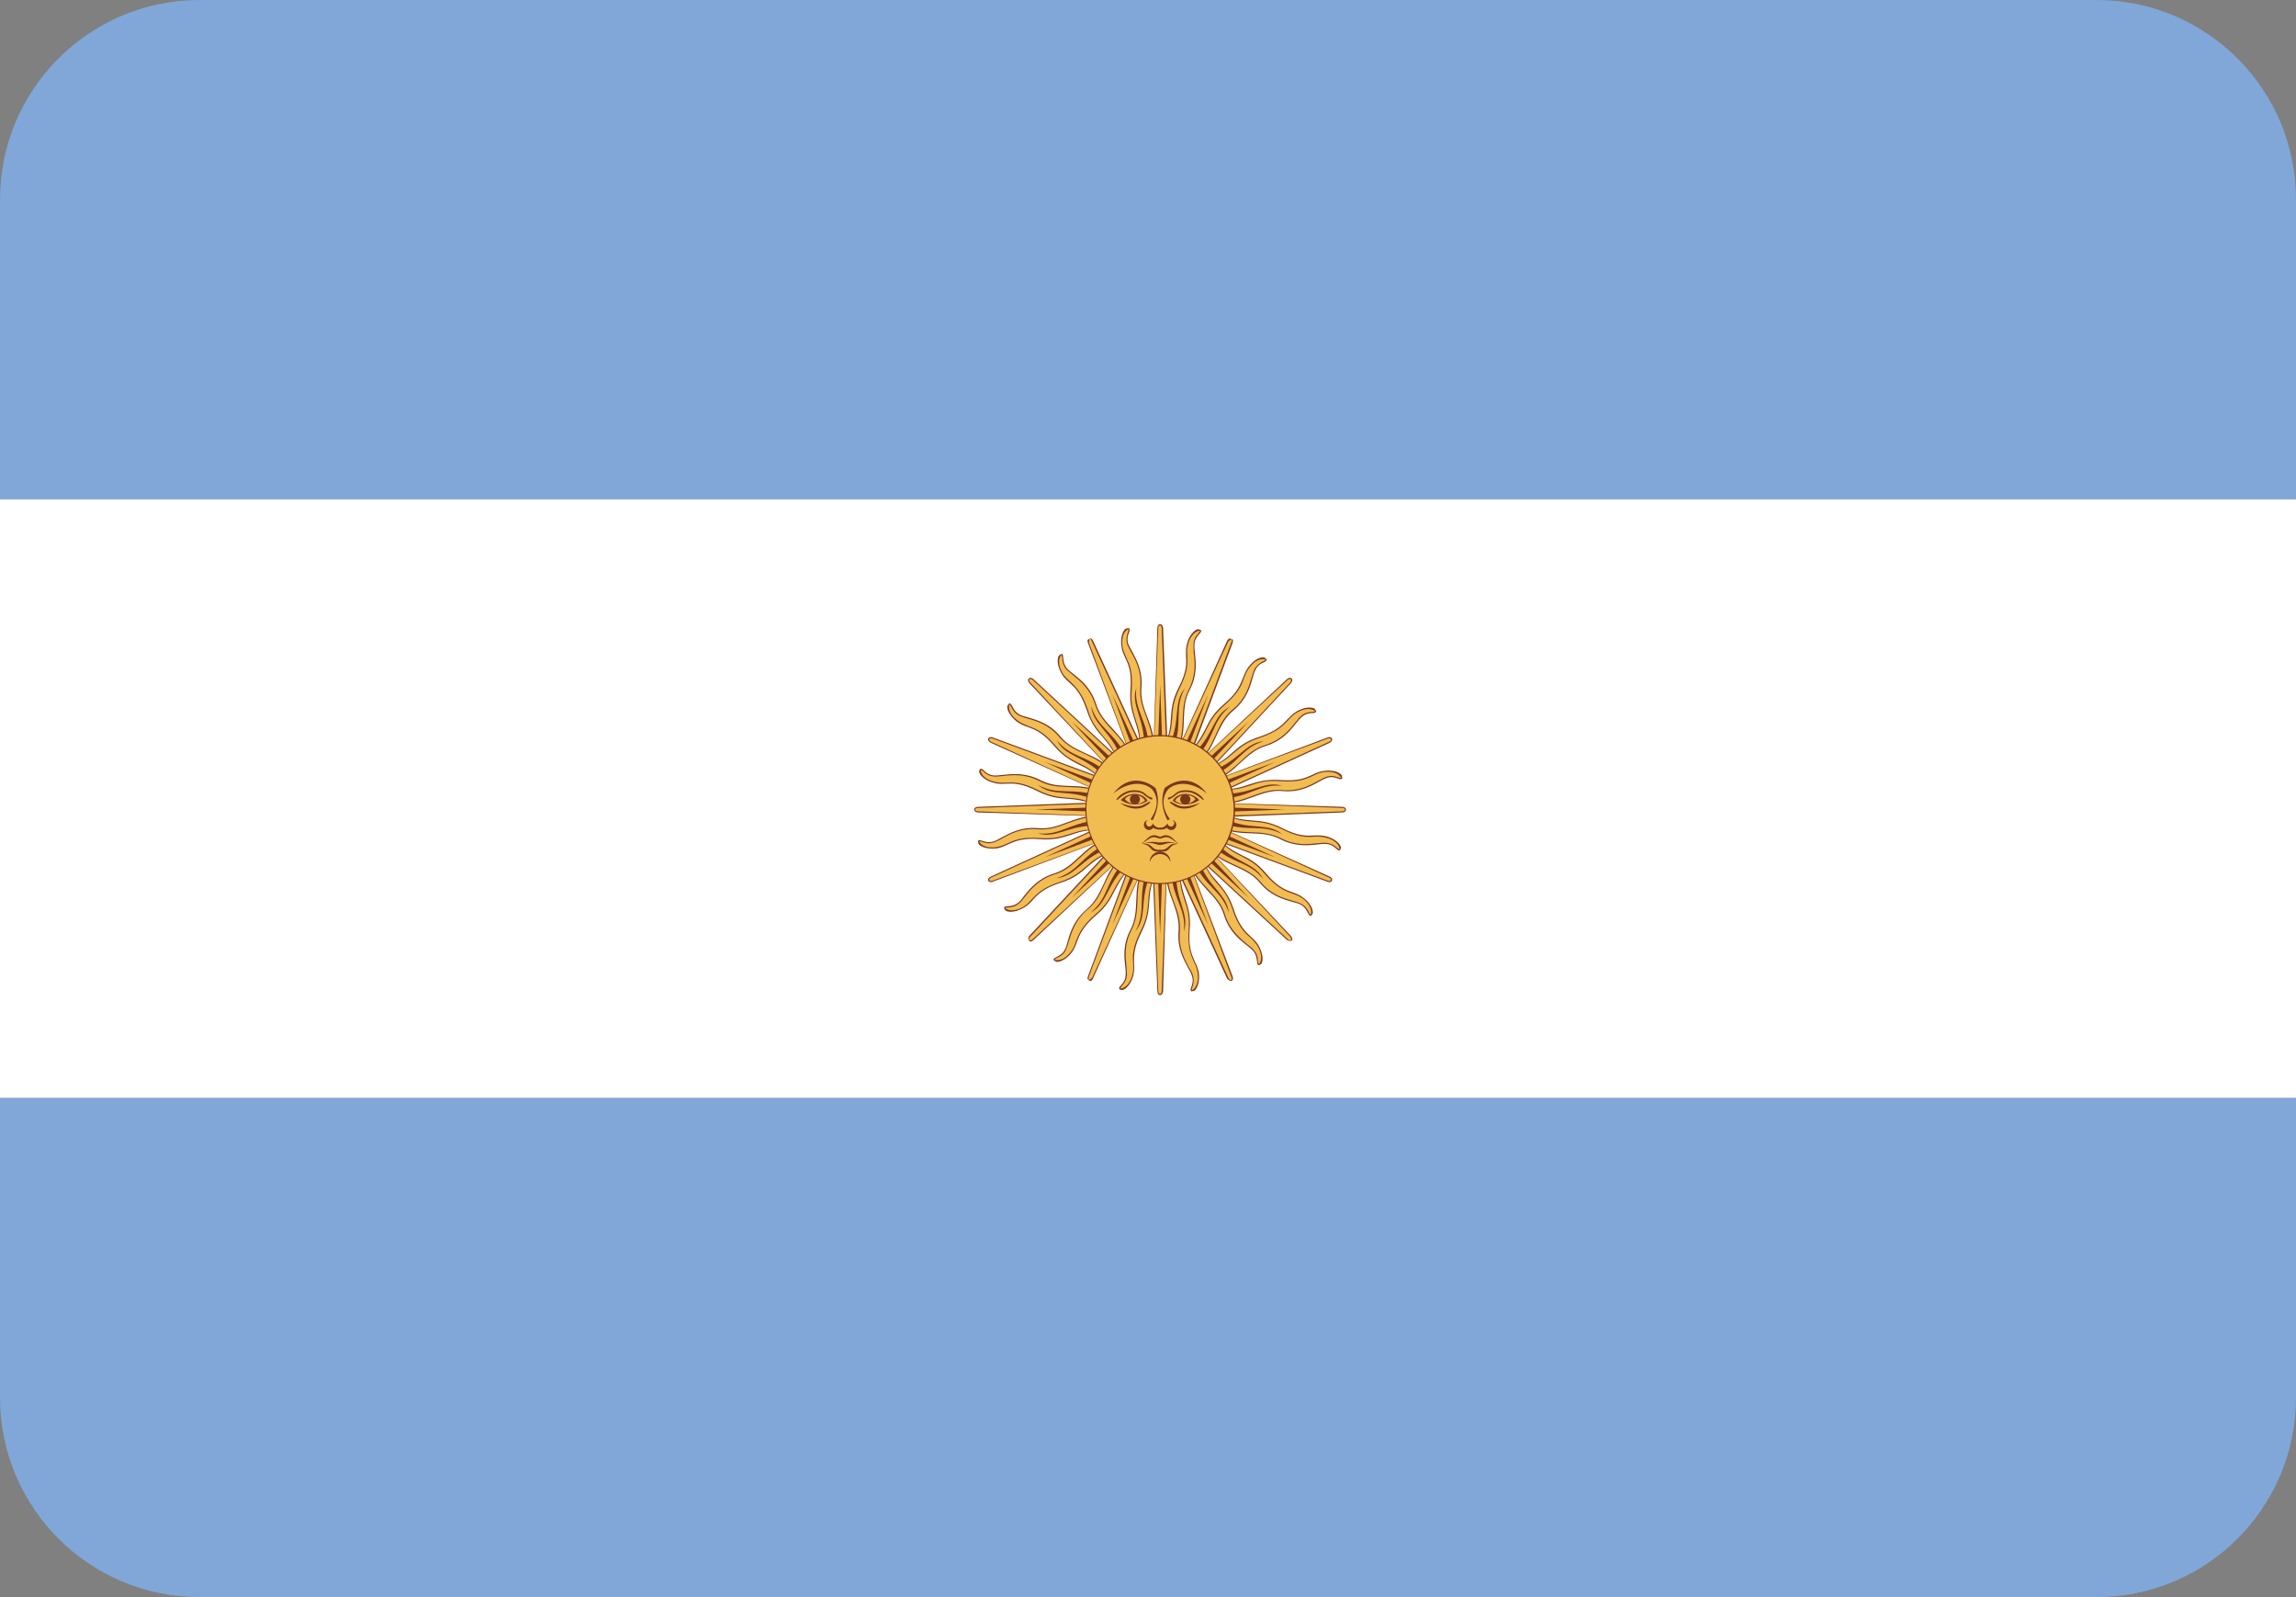 <svg width="23" height="16" viewBox="0 0 23 16" fill="none" xmlns="http://www.w3.org/2000/svg">
<rect x="0" y="0" width="23" height="16" fill="#808080" stroke="none"/>
<g clip-path="url(#clip0_4532_15505)">
<path fill-rule="evenodd" clip-rule="evenodd" d="M0 11H23V5H0V11Z" fill="white"/>
<path fill-rule="evenodd" clip-rule="evenodd" d="M0 5H23V2C23 0.895 22.105 0 21 0H2C0.895 0 0 0.895 0 2V5Z" fill="#80A7D8"/>
<path fill-rule="evenodd" clip-rule="evenodd" d="M0 14C0 15.105 0.895 16 2 16H21C22.105 16 23 15.105 23 14V11H0V14Z" fill="#80A7D8"/>
<path fill-rule="evenodd" clip-rule="evenodd" d="M11.53 8.11L11.599 9.93C11.599 9.93 11.599 9.964 11.621 9.964C11.643 9.964 11.643 9.93 11.643 9.93L11.712 8.11H11.53Z" fill="#F1BD51"/>
<path fill-rule="evenodd" clip-rule="evenodd" d="M11.621 9.969C11.599 9.969 11.594 9.942 11.594 9.929L11.524 8.111L11.536 8.11L11.603 9.929C11.603 9.929 11.603 9.957 11.621 9.957C11.637 9.957 11.637 9.929 11.637 9.929L11.707 8.11L11.651 9.929C11.651 9.942 11.643 9.969 11.621 9.969Z" fill="#7A361D"/>
<path fill-rule="evenodd" clip-rule="evenodd" d="M11.576 8.11L11.621 9.359L11.665 8.11H11.576Z" fill="#7A361D"/>
<path fill-rule="evenodd" clip-rule="evenodd" d="M11.45 8.698C11.346 8.927 11.432 9.114 11.331 9.313C11.224 9.513 11.29 9.677 11.284 9.77C11.276 9.862 11.203 9.887 11.22 9.909C11.24 9.93 11.319 9.888 11.348 9.765C11.379 9.644 11.307 9.573 11.43 9.329C11.556 9.083 11.458 8.973 11.584 8.754L11.45 8.698Z" fill="#F1BD51"/>
<path fill-rule="evenodd" clip-rule="evenodd" d="M11.24 9.919L11.215 9.912C11.205 9.899 11.215 9.885 11.229 9.871C11.247 9.851 11.275 9.82 11.276 9.768C11.279 9.744 11.276 9.714 11.272 9.68C11.261 9.587 11.247 9.459 11.326 9.311C11.376 9.212 11.379 9.117 11.383 9.017C11.386 8.916 11.391 8.812 11.446 8.696L11.455 8.7C11.403 8.814 11.397 8.918 11.395 9.018C11.391 9.118 11.386 9.216 11.336 9.315C11.259 9.46 11.275 9.588 11.284 9.68C11.287 9.714 11.289 9.744 11.289 9.77C11.284 9.825 11.256 9.856 11.238 9.878C11.225 9.894 11.22 9.899 11.225 9.904C11.27 9.899 11.322 9.855 11.344 9.763C11.354 9.724 11.354 9.689 11.351 9.65C11.345 9.574 11.344 9.489 11.427 9.326C11.489 9.205 11.496 9.117 11.502 9.033C11.507 8.945 11.515 8.862 11.579 8.751C11.524 8.866 11.519 8.947 11.512 9.033C11.507 9.118 11.499 9.209 11.438 9.331C11.356 9.492 11.359 9.576 11.36 9.649C11.363 9.689 11.363 9.725 11.354 9.768C11.331 9.856 11.282 9.909 11.244 9.918L11.24 9.919Z" fill="#7A361D"/>
<path fill-rule="evenodd" clip-rule="evenodd" d="M11.48 8.756C11.398 8.984 11.483 9.135 11.374 9.329C11.494 9.19 11.415 9.012 11.519 8.775L11.48 8.756Z" fill="#7A361D"/>
<path fill-rule="evenodd" clip-rule="evenodd" d="M11.712 8.11L11.643 6.293C11.643 6.293 11.643 6.26 11.621 6.26C11.599 6.26 11.599 6.293 11.599 6.293L11.53 8.11H11.712Z" fill="#F1BD51"/>
<path fill-rule="evenodd" clip-rule="evenodd" d="M11.707 8.112L11.637 6.294C11.637 6.294 11.637 6.265 11.621 6.265C11.603 6.265 11.603 6.293 11.603 6.293L11.536 8.112L11.594 6.293C11.594 6.279 11.599 6.253 11.621 6.253C11.643 6.253 11.651 6.279 11.651 6.293L11.72 8.11L11.707 8.112Z" fill="#7A361D"/>
<path fill-rule="evenodd" clip-rule="evenodd" d="M11.665 8.11L11.622 6.864L11.576 8.11H11.665Z" fill="#7A361D"/>
<path fill-rule="evenodd" clip-rule="evenodd" d="M11.794 7.523C11.898 7.295 11.808 7.109 11.913 6.909C12.019 6.708 11.952 6.544 11.958 6.453C11.966 6.362 12.042 6.336 12.022 6.314C12.005 6.293 11.926 6.336 11.894 6.456C11.864 6.578 11.938 6.648 11.811 6.894C11.686 7.138 11.787 7.248 11.661 7.468L11.794 7.523Z" fill="#F1BD51"/>
<path fill-rule="evenodd" clip-rule="evenodd" d="M11.799 7.526L11.79 7.522C11.841 7.408 11.843 7.306 11.848 7.205C11.851 7.103 11.857 7.007 11.909 6.906C11.982 6.761 11.97 6.637 11.958 6.543C11.958 6.508 11.953 6.477 11.956 6.453C11.958 6.396 11.987 6.365 12.005 6.344C12.019 6.328 12.022 6.321 12.019 6.318C11.976 6.321 11.924 6.366 11.9 6.458C11.889 6.499 11.892 6.535 11.894 6.571C11.897 6.648 11.9 6.732 11.816 6.896C11.756 7.017 11.747 7.105 11.742 7.191C11.735 7.278 11.73 7.359 11.666 7.47C11.718 7.355 11.725 7.274 11.73 7.188C11.736 7.103 11.742 7.015 11.806 6.89C11.889 6.731 11.886 6.646 11.881 6.571C11.881 6.535 11.878 6.497 11.889 6.456C11.913 6.358 11.967 6.311 11.999 6.304L12.002 6.304L12.027 6.311C12.04 6.323 12.027 6.336 12.014 6.351C11.998 6.371 11.967 6.402 11.966 6.453C11.963 6.478 11.966 6.508 11.97 6.542C11.98 6.637 11.995 6.764 11.918 6.911C11.866 7.009 11.864 7.105 11.859 7.205C11.857 7.306 11.851 7.411 11.799 7.526Z" fill="#7A361D"/>
<path fill-rule="evenodd" clip-rule="evenodd" d="M11.764 7.465C11.848 7.238 11.759 7.086 11.871 6.894C11.75 7.032 11.827 7.21 11.723 7.445L11.764 7.465Z" fill="#7A361D"/>
<path fill-rule="evenodd" clip-rule="evenodd" d="M11.622 8.02L9.798 8.087C9.798 8.087 9.763 8.087 9.763 8.11C9.763 8.134 9.798 8.134 9.798 8.134L11.622 8.202V8.02Z" fill="#F1BD51"/>
<path fill-rule="evenodd" clip-rule="evenodd" d="M11.623 8.197L9.798 8.139C9.786 8.139 9.759 8.133 9.759 8.11C9.759 8.089 9.786 8.083 9.798 8.083L11.622 8.014L11.623 8.026L9.798 8.094C9.798 8.094 9.768 8.094 9.768 8.11C9.768 8.128 9.798 8.128 9.798 8.128L11.623 8.197Z" fill="#7A361D"/>
<path fill-rule="evenodd" clip-rule="evenodd" d="M11.622 8.065L10.37 8.109L11.622 8.156V8.065Z" fill="#7A361D"/>
<path fill-rule="evenodd" clip-rule="evenodd" d="M11.032 7.939C10.804 7.834 10.616 7.924 10.417 7.819C10.214 7.716 10.05 7.781 9.957 7.775C9.866 7.766 9.841 7.691 9.818 7.711C9.798 7.729 9.841 7.808 9.962 7.839C10.085 7.869 10.154 7.797 10.399 7.922C10.645 8.048 10.757 7.948 10.977 8.074L11.032 7.939Z" fill="#F1BD51"/>
<path fill-rule="evenodd" clip-rule="evenodd" d="M10.98 8.068C10.865 8.017 10.781 8.01 10.697 8.002C10.61 7.997 10.521 7.99 10.396 7.927C10.236 7.845 10.152 7.848 10.078 7.851C10.038 7.854 10.003 7.855 9.962 7.844C9.87 7.821 9.818 7.771 9.81 7.735L9.808 7.731L9.815 7.707C9.831 7.694 9.843 7.707 9.857 7.72C9.875 7.738 9.907 7.765 9.959 7.769C9.98 7.77 10.014 7.767 10.046 7.763C10.14 7.753 10.271 7.738 10.42 7.814C10.519 7.866 10.613 7.871 10.714 7.874C10.816 7.876 10.917 7.881 11.034 7.934L11.032 7.944C10.914 7.892 10.813 7.889 10.714 7.885C10.61 7.881 10.514 7.879 10.413 7.825C10.269 7.75 10.14 7.764 10.049 7.774C10.014 7.778 9.983 7.781 9.956 7.779C9.902 7.775 9.87 7.747 9.85 7.728C9.835 7.716 9.828 7.712 9.823 7.716C9.828 7.761 9.87 7.81 9.965 7.833C10.003 7.842 10.038 7.842 10.078 7.84C10.152 7.837 10.239 7.833 10.402 7.917C10.523 7.979 10.613 7.985 10.697 7.992C10.784 7.998 10.868 8.004 10.98 8.068Z" fill="#7A361D"/>
<path fill-rule="evenodd" clip-rule="evenodd" d="M10.975 7.967C10.746 7.888 10.595 7.973 10.399 7.864C10.538 7.985 10.72 7.905 10.955 8.01L10.975 7.967Z" fill="#7A361D"/>
<path fill-rule="evenodd" clip-rule="evenodd" d="M11.622 8.202L13.445 8.134C13.445 8.134 13.479 8.134 13.479 8.109C13.479 8.087 13.445 8.087 13.445 8.087L11.622 8.02V8.202Z" fill="#F1BD51"/>
<path fill-rule="evenodd" clip-rule="evenodd" d="M11.623 8.209L11.622 8.196L13.445 8.128C13.445 8.128 13.473 8.128 13.473 8.109C13.473 8.094 13.445 8.094 13.445 8.094L11.622 8.026L13.445 8.083C13.458 8.083 13.483 8.089 13.483 8.109C13.483 8.134 13.458 8.139 13.445 8.139L11.623 8.209Z" fill="#7A361D"/>
<path fill-rule="evenodd" clip-rule="evenodd" d="M11.622 8.156L12.873 8.11L11.622 8.065V8.156Z" fill="#7A361D"/>
<path fill-rule="evenodd" clip-rule="evenodd" d="M12.21 8.283C12.441 8.387 12.629 8.297 12.829 8.402C13.028 8.507 13.193 8.441 13.285 8.449C13.376 8.456 13.401 8.53 13.424 8.511C13.446 8.492 13.401 8.413 13.28 8.383C13.159 8.353 13.086 8.426 12.844 8.3C12.597 8.175 12.485 8.275 12.267 8.149L12.21 8.283Z" fill="#F1BD51"/>
<path fill-rule="evenodd" clip-rule="evenodd" d="M13.416 8.52C13.406 8.52 13.396 8.512 13.387 8.503C13.367 8.485 13.337 8.458 13.286 8.455C13.259 8.452 13.231 8.455 13.196 8.46C13.1 8.47 12.973 8.483 12.826 8.407C12.725 8.355 12.632 8.352 12.529 8.348C12.428 8.345 12.323 8.34 12.207 8.287L12.212 8.278C12.326 8.329 12.428 8.333 12.529 8.337C12.632 8.341 12.727 8.345 12.832 8.397C12.975 8.473 13.101 8.458 13.193 8.448C13.231 8.445 13.259 8.441 13.286 8.444C13.34 8.448 13.372 8.475 13.393 8.493C13.411 8.508 13.416 8.509 13.419 8.507C13.416 8.463 13.372 8.413 13.28 8.391C13.238 8.38 13.204 8.38 13.167 8.382C13.089 8.386 13.005 8.391 12.841 8.306C12.719 8.244 12.632 8.237 12.548 8.231C12.46 8.224 12.377 8.218 12.264 8.154C12.378 8.207 12.46 8.212 12.548 8.22C12.632 8.226 12.721 8.233 12.846 8.297C13.005 8.378 13.089 8.374 13.167 8.37C13.204 8.369 13.24 8.367 13.283 8.378C13.378 8.402 13.425 8.457 13.433 8.488V8.491L13.425 8.515C13.424 8.519 13.421 8.52 13.416 8.52Z" fill="#7A361D"/>
<path fill-rule="evenodd" clip-rule="evenodd" d="M12.268 8.253C12.497 8.336 12.649 8.25 12.844 8.358C12.705 8.238 12.525 8.318 12.289 8.212L12.268 8.253Z" fill="#7A361D"/>
<path fill-rule="evenodd" clip-rule="evenodd" d="M11.556 8.046L10.316 9.381C10.316 9.381 10.293 9.405 10.309 9.422C10.323 9.436 10.348 9.412 10.348 9.412L11.686 8.174L11.556 8.046Z" fill="#F1BD51"/>
<path fill-rule="evenodd" clip-rule="evenodd" d="M10.321 9.433C10.289 9.409 10.304 9.386 10.311 9.376L11.553 8.043L11.561 8.051L10.321 9.384C10.318 9.384 10.301 9.405 10.311 9.416C10.324 9.43 10.346 9.408 10.346 9.408L11.683 8.172L10.353 9.417C10.353 9.417 10.338 9.432 10.321 9.433Z" fill="#7A361D"/>
<path fill-rule="evenodd" clip-rule="evenodd" d="M11.588 8.078L10.737 8.993L11.655 8.143L11.588 8.078Z" fill="#7A361D"/>
<path fill-rule="evenodd" clip-rule="evenodd" d="M11.083 8.405C10.845 8.492 10.776 8.689 10.564 8.756C10.347 8.824 10.277 8.985 10.208 9.045C10.138 9.105 10.066 9.07 10.064 9.1C10.064 9.127 10.148 9.152 10.257 9.087C10.362 9.024 10.36 8.922 10.623 8.838C10.888 8.754 10.894 8.605 11.139 8.54L11.083 8.405Z" fill="#F1BD51"/>
<path fill-rule="evenodd" clip-rule="evenodd" d="M10.125 9.134C10.104 9.134 10.084 9.129 10.073 9.122L10.058 9.099C10.058 9.081 10.075 9.08 10.095 9.079C10.122 9.077 10.162 9.074 10.202 9.041C10.222 9.026 10.239 9.003 10.258 8.976C10.318 8.902 10.399 8.8 10.561 8.75C10.668 8.716 10.738 8.652 10.81 8.584C10.885 8.515 10.963 8.444 11.081 8.401L11.085 8.411C10.969 8.454 10.893 8.524 10.819 8.592C10.744 8.662 10.675 8.727 10.564 8.76C10.408 8.809 10.325 8.911 10.269 8.982C10.246 9.01 10.229 9.033 10.21 9.049C10.167 9.086 10.125 9.089 10.095 9.092C10.078 9.092 10.069 9.092 10.069 9.099C10.106 9.127 10.172 9.131 10.252 9.084C10.289 9.062 10.311 9.035 10.338 9.007C10.388 8.953 10.448 8.889 10.623 8.833C10.752 8.791 10.819 8.733 10.882 8.679C10.949 8.621 11.012 8.567 11.138 8.534C11.019 8.578 10.957 8.63 10.89 8.687C10.826 8.743 10.76 8.801 10.625 8.843C10.454 8.898 10.396 8.96 10.346 9.015C10.321 9.043 10.296 9.07 10.258 9.092C10.207 9.122 10.162 9.134 10.125 9.134Z" fill="#7A361D"/>
<path fill-rule="evenodd" clip-rule="evenodd" d="M11.061 8.467C10.843 8.57 10.796 8.737 10.584 8.797C10.766 8.784 10.836 8.602 11.078 8.51L11.061 8.467Z" fill="#7A361D"/>
<path fill-rule="evenodd" clip-rule="evenodd" d="M11.686 8.175L12.926 6.843C12.926 6.843 12.951 6.818 12.936 6.801C12.919 6.785 12.895 6.809 12.895 6.809L11.557 8.047L11.686 8.175Z" fill="#F1BD51"/>
<path fill-rule="evenodd" clip-rule="evenodd" d="M11.69 8.179L11.683 8.173L12.924 6.838C12.924 6.838 12.941 6.818 12.931 6.805C12.919 6.795 12.899 6.812 12.899 6.812L11.56 8.051L12.892 6.804C12.899 6.796 12.924 6.782 12.939 6.797C12.954 6.814 12.939 6.836 12.931 6.845L11.69 8.179Z" fill="#7A361D"/>
<path fill-rule="evenodd" clip-rule="evenodd" d="M11.655 8.143L12.508 7.229L11.588 8.078L11.655 8.143Z" fill="#7A361D"/>
<path fill-rule="evenodd" clip-rule="evenodd" d="M12.161 7.817C12.396 7.729 12.464 7.534 12.681 7.466C12.896 7.399 12.968 7.236 13.037 7.177C13.107 7.117 13.178 7.152 13.178 7.123C13.181 7.095 13.097 7.069 12.988 7.134C12.878 7.199 12.881 7.299 12.62 7.384C12.357 7.469 12.348 7.618 12.106 7.684L12.161 7.817Z" fill="#F1BD51"/>
<path fill-rule="evenodd" clip-rule="evenodd" d="M12.161 7.822L12.158 7.812C12.275 7.769 12.348 7.698 12.424 7.631C12.497 7.561 12.569 7.495 12.681 7.461C12.834 7.413 12.915 7.314 12.973 7.241C12.996 7.212 13.014 7.189 13.034 7.172C13.074 7.136 13.118 7.134 13.146 7.132C13.167 7.13 13.173 7.129 13.173 7.123C13.139 7.096 13.072 7.091 12.99 7.139C12.956 7.16 12.93 7.187 12.906 7.213C12.854 7.27 12.794 7.333 12.621 7.391C12.49 7.432 12.424 7.488 12.358 7.544C12.291 7.601 12.23 7.655 12.106 7.689C12.225 7.646 12.287 7.592 12.351 7.535C12.415 7.479 12.485 7.422 12.62 7.38C12.79 7.324 12.846 7.261 12.896 7.207C12.924 7.179 12.947 7.153 12.985 7.129C13.065 7.082 13.136 7.081 13.169 7.1L13.185 7.125C13.182 7.14 13.167 7.142 13.146 7.144C13.121 7.145 13.08 7.147 13.042 7.181C13.023 7.197 13.005 7.219 12.982 7.247C12.924 7.322 12.841 7.423 12.684 7.471C12.574 7.504 12.505 7.571 12.43 7.638C12.357 7.707 12.279 7.779 12.161 7.822Z" fill="#7A361D"/>
<path fill-rule="evenodd" clip-rule="evenodd" d="M12.181 7.755C12.401 7.652 12.448 7.485 12.661 7.426C12.479 7.438 12.406 7.62 12.166 7.712L12.181 7.755Z" fill="#7A361D"/>
<path fill-rule="evenodd" clip-rule="evenodd" d="M11.686 8.046L10.348 6.809C10.348 6.809 10.324 6.785 10.309 6.801C10.293 6.818 10.316 6.842 10.316 6.842L11.557 8.174L11.686 8.046Z" fill="#F1BD51"/>
<path fill-rule="evenodd" clip-rule="evenodd" d="M11.562 8.173L10.312 6.845C10.304 6.836 10.289 6.814 10.306 6.798C10.321 6.782 10.344 6.796 10.353 6.804L11.69 8.043L11.683 8.05L10.347 6.813C10.347 6.813 10.324 6.795 10.312 6.805C10.301 6.818 10.319 6.838 10.321 6.838L11.562 8.173Z" fill="#7A361D"/>
<path fill-rule="evenodd" clip-rule="evenodd" d="M11.655 8.078L10.737 7.229L11.588 8.143L11.655 8.078Z" fill="#7A361D"/>
<path fill-rule="evenodd" clip-rule="evenodd" d="M11.325 7.575C11.24 7.339 11.044 7.27 10.974 7.055C10.908 6.839 10.746 6.77 10.685 6.7C10.625 6.63 10.659 6.559 10.63 6.557C10.602 6.555 10.578 6.642 10.64 6.749C10.707 6.856 10.808 6.854 10.893 7.116C10.977 7.377 11.125 7.386 11.192 7.63L11.325 7.575Z" fill="#F1BD51"/>
<path fill-rule="evenodd" clip-rule="evenodd" d="M11.197 7.628C11.152 7.509 11.101 7.448 11.044 7.381C10.986 7.317 10.93 7.248 10.888 7.118C10.831 6.946 10.769 6.889 10.714 6.839C10.685 6.813 10.657 6.789 10.636 6.751C10.586 6.666 10.59 6.594 10.608 6.568L10.633 6.551C10.648 6.553 10.65 6.57 10.65 6.59C10.653 6.616 10.656 6.656 10.688 6.696C10.704 6.714 10.729 6.734 10.757 6.756C10.831 6.814 10.93 6.894 10.98 7.053C11.014 7.16 11.079 7.229 11.148 7.303C11.214 7.377 11.287 7.454 11.333 7.572L11.322 7.576C11.279 7.46 11.208 7.384 11.139 7.311C11.07 7.236 11.004 7.165 10.969 7.055C10.92 6.902 10.821 6.822 10.749 6.764C10.723 6.741 10.697 6.722 10.68 6.704C10.645 6.661 10.643 6.619 10.64 6.591C10.637 6.571 10.637 6.563 10.63 6.563C10.602 6.597 10.598 6.664 10.645 6.746C10.668 6.782 10.695 6.805 10.723 6.83C10.776 6.882 10.841 6.94 10.899 7.114C10.937 7.243 10.997 7.31 11.05 7.375C11.108 7.441 11.162 7.503 11.197 7.628Z" fill="#7A361D"/>
<path fill-rule="evenodd" clip-rule="evenodd" d="M11.266 7.554C11.159 7.335 10.992 7.289 10.932 7.075C10.945 7.257 11.13 7.329 11.219 7.569L11.266 7.554Z" fill="#7A361D"/>
<path fill-rule="evenodd" clip-rule="evenodd" d="M11.556 8.175L12.894 9.412C12.894 9.412 12.918 9.436 12.936 9.421C12.95 9.405 12.926 9.381 12.926 9.381L11.685 8.047L11.556 8.175Z" fill="#F1BD51"/>
<path fill-rule="evenodd" clip-rule="evenodd" d="M12.921 9.425C12.901 9.425 12.892 9.416 12.892 9.416L11.552 8.18L11.559 8.172L12.899 9.408C12.899 9.408 12.918 9.43 12.931 9.416C12.941 9.405 12.924 9.384 12.924 9.384L11.683 8.05L12.931 9.376C12.941 9.387 12.953 9.41 12.938 9.424C12.933 9.425 12.929 9.425 12.921 9.425Z" fill="#7A361D"/>
<path fill-rule="evenodd" clip-rule="evenodd" d="M11.588 8.143L12.508 8.993L11.655 8.078L11.588 8.143Z" fill="#7A361D"/>
<path fill-rule="evenodd" clip-rule="evenodd" d="M11.915 8.649C12.005 8.884 12.201 8.952 12.268 9.168C12.334 9.383 12.497 9.453 12.556 9.522C12.619 9.592 12.582 9.663 12.612 9.665C12.638 9.666 12.666 9.582 12.601 9.474C12.537 9.366 12.435 9.368 12.351 9.107C12.265 8.844 12.115 8.836 12.051 8.593L11.915 8.649Z" fill="#F1BD51"/>
<path fill-rule="evenodd" clip-rule="evenodd" d="M12.612 9.67C12.595 9.67 12.595 9.652 12.592 9.631C12.589 9.605 12.586 9.566 12.554 9.526C12.537 9.508 12.515 9.488 12.487 9.468C12.413 9.409 12.312 9.329 12.262 9.169C12.23 9.062 12.164 8.992 12.094 8.918C12.028 8.844 11.955 8.768 11.91 8.65L11.92 8.646C11.966 8.762 12.034 8.837 12.104 8.911C12.172 8.986 12.241 9.056 12.273 9.166C12.322 9.321 12.424 9.4 12.494 9.46C12.522 9.481 12.547 9.499 12.562 9.52C12.598 9.561 12.601 9.603 12.601 9.631C12.604 9.653 12.606 9.658 12.612 9.658C12.641 9.624 12.646 9.558 12.597 9.477C12.574 9.441 12.55 9.417 12.522 9.391C12.465 9.34 12.403 9.282 12.346 9.109C12.305 8.979 12.248 8.913 12.19 8.847C12.134 8.781 12.08 8.719 12.047 8.595C12.088 8.713 12.141 8.775 12.2 8.84C12.254 8.905 12.314 8.973 12.357 9.105C12.412 9.276 12.476 9.333 12.529 9.383C12.557 9.409 12.585 9.433 12.606 9.47C12.654 9.552 12.655 9.622 12.636 9.655L12.612 9.67Z" fill="#7A361D"/>
<path fill-rule="evenodd" clip-rule="evenodd" d="M11.978 8.668C12.08 8.887 12.249 8.933 12.309 9.146C12.296 8.963 12.114 8.893 12.022 8.654L11.978 8.668Z" fill="#7A361D"/>
<path fill-rule="evenodd" clip-rule="evenodd" d="M11.536 8.076L10.902 9.783C10.902 9.783 10.891 9.814 10.911 9.821C10.932 9.831 10.945 9.8 10.945 9.8L11.704 8.147L11.536 8.076Z" fill="#F1BD51"/>
<path fill-rule="evenodd" clip-rule="evenodd" d="M10.925 9.828C10.888 9.818 10.893 9.793 10.899 9.78L11.531 8.074L11.542 8.079L10.908 9.784C10.908 9.785 10.899 9.811 10.912 9.817L10.94 9.796L11.701 8.143L10.949 9.802C10.949 9.802 10.943 9.821 10.925 9.828Z" fill="#7A361D"/>
<path fill-rule="evenodd" clip-rule="evenodd" d="M11.582 8.094L11.143 9.264L11.663 8.128L11.582 8.094Z" fill="#7A361D"/>
<path fill-rule="evenodd" clip-rule="evenodd" d="M11.238 8.588C11.053 8.759 11.064 8.966 10.891 9.111C10.717 9.255 10.714 9.432 10.672 9.514C10.63 9.596 10.552 9.592 10.562 9.618C10.57 9.645 10.66 9.635 10.735 9.535C10.808 9.434 10.769 9.34 10.98 9.163C11.19 8.985 11.139 8.845 11.339 8.691L11.238 8.588Z" fill="#F1BD51"/>
<path fill-rule="evenodd" clip-rule="evenodd" d="M10.591 9.636C10.586 9.636 10.584 9.636 10.581 9.635L10.556 9.62C10.549 9.604 10.567 9.596 10.584 9.588C10.608 9.574 10.645 9.558 10.668 9.512C10.68 9.489 10.688 9.46 10.697 9.426C10.722 9.337 10.76 9.214 10.888 9.108C10.972 9.035 11.012 8.948 11.056 8.856C11.096 8.765 11.14 8.671 11.232 8.584L11.24 8.593C11.151 8.677 11.106 8.77 11.064 8.86C11.022 8.954 10.981 9.042 10.893 9.114C10.77 9.219 10.735 9.34 10.707 9.43C10.697 9.465 10.688 9.494 10.677 9.517C10.653 9.566 10.613 9.586 10.588 9.597C10.571 9.606 10.564 9.61 10.567 9.616C10.61 9.629 10.672 9.608 10.729 9.532C10.755 9.498 10.767 9.465 10.778 9.43C10.806 9.358 10.836 9.279 10.974 9.159C11.079 9.072 11.117 8.993 11.158 8.916C11.198 8.839 11.235 8.765 11.336 8.687C11.243 8.771 11.208 8.845 11.168 8.92C11.128 8.998 11.088 9.078 10.981 9.168C10.845 9.284 10.816 9.364 10.789 9.433C10.776 9.469 10.764 9.504 10.739 9.538C10.688 9.607 10.625 9.636 10.591 9.636Z" fill="#7A361D"/>
<path fill-rule="evenodd" clip-rule="evenodd" d="M11.242 8.654C11.078 8.832 11.101 9.004 10.925 9.141C11.09 9.06 11.085 8.863 11.271 8.688L11.242 8.654Z" fill="#7A361D"/>
<path fill-rule="evenodd" clip-rule="evenodd" d="M11.704 8.146L12.342 6.44C12.342 6.44 12.354 6.409 12.332 6.401C12.312 6.392 12.299 6.423 12.299 6.423L11.536 8.075L11.704 8.146Z" fill="#F1BD51"/>
<path fill-rule="evenodd" clip-rule="evenodd" d="M11.713 8.147L11.7 8.143L12.334 6.437C12.334 6.437 12.347 6.412 12.332 6.405L12.305 6.425L11.542 8.078L12.292 6.421C12.292 6.421 12.302 6.401 12.317 6.396L12.349 6.408C12.354 6.423 12.347 6.441 12.347 6.442L11.713 8.147Z" fill="#7A361D"/>
<path fill-rule="evenodd" clip-rule="evenodd" d="M11.663 8.128L12.102 6.958L11.582 8.094L11.663 8.128Z" fill="#7A361D"/>
<path fill-rule="evenodd" clip-rule="evenodd" d="M12.008 7.634C12.191 7.462 12.181 7.255 12.354 7.112C12.528 6.967 12.529 6.79 12.569 6.708C12.615 6.626 12.693 6.631 12.684 6.604C12.671 6.577 12.585 6.587 12.51 6.686C12.433 6.787 12.476 6.881 12.265 7.059C12.054 7.237 12.104 7.377 11.904 7.531L12.008 7.634Z" fill="#F1BD51"/>
<path fill-rule="evenodd" clip-rule="evenodd" d="M12.01 7.639L12.002 7.631C12.094 7.545 12.137 7.453 12.178 7.361C12.22 7.268 12.259 7.18 12.349 7.107C12.476 7.003 12.51 6.881 12.536 6.792C12.547 6.758 12.554 6.728 12.566 6.706C12.592 6.656 12.631 6.637 12.654 6.625C12.67 6.616 12.681 6.612 12.678 6.606C12.631 6.593 12.569 6.615 12.515 6.69C12.487 6.723 12.478 6.758 12.462 6.792C12.438 6.864 12.406 6.945 12.267 7.064C12.166 7.151 12.123 7.229 12.086 7.306C12.047 7.383 12.01 7.458 11.909 7.535C11.999 7.45 12.036 7.377 12.077 7.3C12.114 7.223 12.155 7.144 12.259 7.056C12.398 6.939 12.424 6.859 12.452 6.789C12.467 6.752 12.48 6.718 12.505 6.684C12.56 6.61 12.623 6.579 12.664 6.586L12.687 6.603C12.693 6.618 12.678 6.627 12.661 6.635C12.636 6.646 12.598 6.663 12.577 6.71C12.564 6.732 12.557 6.761 12.547 6.795C12.522 6.886 12.485 7.009 12.357 7.116C12.27 7.187 12.232 7.274 12.187 7.366C12.146 7.458 12.103 7.552 12.01 7.639Z" fill="#7A361D"/>
<path fill-rule="evenodd" clip-rule="evenodd" d="M12.002 7.57C12.166 7.391 12.143 7.218 12.32 7.081C12.153 7.163 12.158 7.358 11.97 7.535L12.002 7.57Z" fill="#7A361D"/>
<path fill-rule="evenodd" clip-rule="evenodd" d="M11.655 8.027L9.945 7.394C9.945 7.394 9.914 7.381 9.904 7.402C9.898 7.424 9.93 7.437 9.93 7.437L11.587 8.195L11.655 8.027Z" fill="#F1BD51"/>
<path fill-rule="evenodd" clip-rule="evenodd" d="M11.588 8.191L9.927 7.442C9.914 7.435 9.893 7.42 9.899 7.399C9.91 7.38 9.937 7.383 9.948 7.389L11.658 8.021L11.655 8.032L9.945 7.399C9.942 7.399 9.917 7.388 9.91 7.404C9.905 7.42 9.93 7.432 9.93 7.432L11.588 8.191Z" fill="#7A361D"/>
<path fill-rule="evenodd" clip-rule="evenodd" d="M11.638 8.07L10.463 7.632L11.603 8.153L11.638 8.07Z" fill="#7A361D"/>
<path fill-rule="evenodd" clip-rule="evenodd" d="M11.143 7.728C10.972 7.543 10.764 7.555 10.618 7.381C10.474 7.209 10.298 7.205 10.214 7.165C10.133 7.123 10.138 7.045 10.11 7.054C10.083 7.062 10.09 7.151 10.194 7.227C10.293 7.301 10.388 7.261 10.566 7.47C10.746 7.681 10.885 7.63 11.042 7.829L11.143 7.728Z" fill="#F1BD51"/>
<path fill-rule="evenodd" clip-rule="evenodd" d="M11.044 7.826C10.957 7.732 10.886 7.697 10.808 7.659C10.729 7.619 10.651 7.579 10.561 7.473C10.445 7.337 10.365 7.308 10.295 7.282C10.258 7.271 10.226 7.256 10.189 7.231C10.116 7.175 10.085 7.109 10.091 7.072L10.107 7.049C10.122 7.043 10.133 7.057 10.141 7.076C10.153 7.1 10.17 7.136 10.217 7.16C10.237 7.17 10.266 7.179 10.298 7.187C10.39 7.214 10.517 7.249 10.623 7.379C10.694 7.464 10.781 7.503 10.873 7.546C10.967 7.587 11.061 7.631 11.148 7.724L11.139 7.732C11.054 7.641 10.96 7.597 10.87 7.555C10.774 7.512 10.688 7.471 10.613 7.386C10.509 7.26 10.385 7.224 10.295 7.199C10.261 7.189 10.234 7.181 10.211 7.17C10.162 7.145 10.142 7.106 10.13 7.082C10.122 7.064 10.118 7.055 10.11 7.059C10.098 7.102 10.119 7.165 10.197 7.221C10.232 7.246 10.263 7.258 10.298 7.272C10.37 7.298 10.452 7.327 10.571 7.467C10.657 7.571 10.737 7.61 10.813 7.648C10.893 7.688 10.967 7.726 11.044 7.826Z" fill="#7A361D"/>
<path fill-rule="evenodd" clip-rule="evenodd" d="M11.079 7.732C10.899 7.571 10.725 7.59 10.588 7.417C10.669 7.581 10.866 7.576 11.044 7.764L11.079 7.732Z" fill="#7A361D"/>
<path fill-rule="evenodd" clip-rule="evenodd" d="M11.587 8.195L13.298 8.828C13.298 8.828 13.327 8.841 13.338 8.819C13.347 8.798 13.315 8.786 13.315 8.786L11.655 8.027L11.587 8.195Z" fill="#F1BD51"/>
<path fill-rule="evenodd" clip-rule="evenodd" d="M13.318 8.837C13.308 8.837 13.303 8.835 13.295 8.832L11.585 8.2L11.589 8.191L13.301 8.823C13.301 8.823 13.325 8.832 13.332 8.817C13.34 8.803 13.312 8.791 13.312 8.791L11.654 8.031L13.318 8.781C13.33 8.787 13.352 8.802 13.343 8.822C13.338 8.833 13.327 8.837 13.318 8.837Z" fill="#7A361D"/>
<path fill-rule="evenodd" clip-rule="evenodd" d="M11.603 8.153L12.777 8.589L11.638 8.07L11.603 8.153Z" fill="#7A361D"/>
<path fill-rule="evenodd" clip-rule="evenodd" d="M12.1 8.495C12.273 8.679 12.481 8.668 12.624 8.841C12.769 9.014 12.945 9.016 13.028 9.057C13.112 9.1 13.104 9.178 13.135 9.168C13.159 9.159 13.151 9.07 13.05 8.995C12.948 8.92 12.857 8.963 12.679 8.753C12.497 8.542 12.357 8.593 12.203 8.393L12.1 8.495Z" fill="#F1BD51"/>
<path fill-rule="evenodd" clip-rule="evenodd" d="M13.129 9.175C13.116 9.175 13.11 9.161 13.101 9.145C13.089 9.121 13.072 9.085 13.028 9.062C13.005 9.05 12.976 9.043 12.941 9.033C12.852 9.008 12.725 8.971 12.621 8.844C12.55 8.759 12.46 8.718 12.369 8.677C12.277 8.634 12.181 8.591 12.097 8.499L12.103 8.491C12.187 8.583 12.282 8.624 12.375 8.667C12.467 8.709 12.554 8.749 12.629 8.836C12.733 8.963 12.857 8.997 12.945 9.023C12.98 9.033 13.008 9.041 13.03 9.052C13.08 9.076 13.1 9.115 13.112 9.14C13.121 9.161 13.124 9.164 13.132 9.162C13.144 9.121 13.124 9.057 13.047 8.999C13.012 8.976 12.98 8.963 12.943 8.951C12.872 8.925 12.792 8.895 12.67 8.756C12.585 8.652 12.505 8.613 12.428 8.574C12.351 8.535 12.277 8.497 12.201 8.395C12.285 8.489 12.357 8.525 12.435 8.565C12.513 8.602 12.592 8.643 12.681 8.749C12.797 8.885 12.876 8.914 12.948 8.94C12.985 8.953 13.017 8.964 13.052 8.991C13.135 9.05 13.156 9.12 13.15 9.151L13.136 9.174C13.135 9.174 13.132 9.175 13.129 9.175Z" fill="#7A361D"/>
<path fill-rule="evenodd" clip-rule="evenodd" d="M12.166 8.49C12.344 8.652 12.517 8.63 12.654 8.807C12.572 8.642 12.377 8.646 12.201 8.459L12.166 8.49Z" fill="#7A361D"/>
<path fill-rule="evenodd" clip-rule="evenodd" d="M11.587 8.027L9.93 8.786C9.93 8.786 9.898 8.798 9.905 8.819C9.914 8.841 9.945 8.827 9.945 8.827L11.656 8.195L11.587 8.027Z" fill="#F1BD51"/>
<path fill-rule="evenodd" clip-rule="evenodd" d="M9.927 8.837C9.916 8.837 9.905 8.833 9.899 8.822C9.892 8.802 9.914 8.786 9.927 8.781L11.584 8.022L11.588 8.032L9.93 8.791C9.93 8.791 9.905 8.803 9.91 8.818C9.916 8.833 9.942 8.823 9.944 8.823L11.655 8.191L9.947 8.832C9.942 8.835 9.934 8.837 9.927 8.837Z" fill="#7A361D"/>
<path fill-rule="evenodd" clip-rule="evenodd" d="M11.603 8.07L10.463 8.589L11.638 8.153L11.603 8.07Z" fill="#7A361D"/>
<path fill-rule="evenodd" clip-rule="evenodd" d="M11.012 8.177C10.76 8.168 10.621 8.322 10.394 8.303C10.17 8.282 10.043 8.405 9.956 8.434C9.867 8.463 9.815 8.402 9.803 8.429C9.788 8.454 9.86 8.51 9.983 8.492C10.107 8.474 10.147 8.38 10.419 8.401C10.694 8.423 10.76 8.288 11.012 8.322V8.177Z" fill="#F1BD51"/>
<path fill-rule="evenodd" clip-rule="evenodd" d="M9.936 8.501C9.863 8.501 9.818 8.475 9.803 8.454L9.796 8.426C9.806 8.411 9.82 8.417 9.84 8.424C9.865 8.432 9.904 8.445 9.951 8.43C9.977 8.422 10.003 8.407 10.034 8.39C10.118 8.345 10.229 8.283 10.394 8.296C10.506 8.308 10.598 8.273 10.691 8.238C10.786 8.204 10.883 8.167 11.012 8.172V8.183C10.89 8.178 10.789 8.215 10.694 8.248C10.601 8.284 10.509 8.317 10.394 8.308C10.234 8.293 10.12 8.354 10.037 8.401C10.008 8.417 9.98 8.431 9.956 8.439C9.904 8.456 9.863 8.443 9.837 8.434C9.815 8.426 9.809 8.426 9.809 8.431C9.831 8.471 9.887 8.501 9.983 8.486C10.023 8.48 10.058 8.465 10.09 8.45C10.159 8.418 10.236 8.382 10.419 8.396C10.555 8.407 10.639 8.379 10.722 8.353C10.806 8.326 10.885 8.3 11.012 8.317C10.88 8.31 10.807 8.337 10.725 8.364C10.642 8.391 10.558 8.418 10.419 8.407C10.239 8.392 10.162 8.43 10.095 8.46C10.061 8.476 10.029 8.491 9.986 8.499C9.969 8.499 9.951 8.501 9.936 8.501Z" fill="#7A361D"/>
<path fill-rule="evenodd" clip-rule="evenodd" d="M10.969 8.225C10.727 8.238 10.621 8.375 10.397 8.348C10.573 8.407 10.706 8.266 10.967 8.273L10.969 8.225Z" fill="#7A361D"/>
<path fill-rule="evenodd" clip-rule="evenodd" d="M11.655 8.195L13.315 7.437C13.315 7.437 13.347 7.424 13.337 7.402C13.326 7.381 13.297 7.394 13.297 7.394L11.587 8.027L11.655 8.195Z" fill="#F1BD51"/>
<path fill-rule="evenodd" clip-rule="evenodd" d="M11.658 8.201L11.654 8.191L13.312 7.432C13.312 7.432 13.34 7.42 13.332 7.404C13.324 7.389 13.3 7.399 13.3 7.399L11.588 8.032L13.294 7.39C13.308 7.383 13.335 7.38 13.343 7.399C13.352 7.42 13.329 7.435 13.318 7.442L11.658 8.201Z" fill="#7A361D"/>
<path fill-rule="evenodd" clip-rule="evenodd" d="M11.638 8.153L12.777 7.632L11.603 8.07L11.638 8.153Z" fill="#7A361D"/>
<path fill-rule="evenodd" clip-rule="evenodd" d="M12.232 8.044C12.482 8.055 12.623 7.899 12.849 7.92C13.074 7.94 13.201 7.816 13.287 7.788C13.376 7.76 13.428 7.819 13.442 7.793C13.453 7.769 13.384 7.711 13.257 7.729C13.134 7.749 13.097 7.842 12.822 7.82C12.547 7.799 12.482 7.932 12.232 7.899V8.044Z" fill="#F1BD51"/>
<path fill-rule="evenodd" clip-rule="evenodd" d="M12.254 8.05H12.233V8.039C12.357 8.043 12.453 8.008 12.548 7.973C12.644 7.937 12.736 7.905 12.849 7.915C13.011 7.929 13.124 7.867 13.206 7.822C13.236 7.805 13.263 7.79 13.287 7.782C13.34 7.765 13.379 7.779 13.407 7.788C13.426 7.796 13.434 7.797 13.434 7.791C13.414 7.752 13.355 7.722 13.261 7.734C13.217 7.741 13.185 7.755 13.153 7.772C13.082 7.805 13.006 7.84 12.823 7.826C12.688 7.814 12.601 7.842 12.523 7.869C12.439 7.896 12.358 7.922 12.233 7.905C12.358 7.912 12.436 7.885 12.517 7.858C12.599 7.832 12.684 7.805 12.823 7.814C13.003 7.829 13.08 7.793 13.147 7.762C13.181 7.745 13.216 7.729 13.258 7.724C13.352 7.709 13.419 7.736 13.441 7.768L13.446 7.796C13.439 7.811 13.422 7.806 13.402 7.799C13.377 7.79 13.34 7.777 13.29 7.793C13.268 7.801 13.24 7.814 13.211 7.832C13.127 7.879 13.015 7.94 12.847 7.925C12.736 7.915 12.646 7.95 12.552 7.984C12.463 8.017 12.372 8.05 12.254 8.05Z" fill="#7A361D"/>
<path fill-rule="evenodd" clip-rule="evenodd" d="M12.275 7.995C12.517 7.984 12.624 7.847 12.844 7.873C12.67 7.814 12.534 7.958 12.277 7.95L12.275 7.995Z" fill="#7A361D"/>
<path fill-rule="evenodd" clip-rule="evenodd" d="M11.704 8.076L10.945 6.423C10.945 6.423 10.932 6.391 10.911 6.401C10.891 6.41 10.902 6.44 10.902 6.44L11.536 8.147L11.704 8.076Z" fill="#F1BD51"/>
<path fill-rule="evenodd" clip-rule="evenodd" d="M11.542 8.144L10.899 6.442C10.899 6.441 10.891 6.423 10.896 6.409L10.926 6.396C10.943 6.401 10.95 6.421 10.95 6.421L11.71 8.073L11.7 8.078L10.926 6.401L10.912 6.405L10.908 6.437L11.542 8.144Z" fill="#7A361D"/>
<path fill-rule="evenodd" clip-rule="evenodd" d="M11.663 8.094L11.143 6.958L11.582 8.128L11.663 8.094Z" fill="#7A361D"/>
<path fill-rule="evenodd" clip-rule="evenodd" d="M11.556 7.503C11.565 7.251 11.411 7.113 11.429 6.889C11.449 6.664 11.325 6.537 11.296 6.449C11.27 6.362 11.328 6.311 11.304 6.298C11.276 6.286 11.221 6.354 11.24 6.478C11.259 6.603 11.353 6.639 11.331 6.914C11.31 7.188 11.443 7.252 11.411 7.502L11.556 7.503Z" fill="#F1BD51"/>
<path fill-rule="evenodd" clip-rule="evenodd" d="M11.561 7.503H11.549C11.553 7.378 11.517 7.282 11.484 7.188C11.448 7.092 11.413 7.002 11.423 6.888C11.437 6.725 11.376 6.614 11.331 6.533C11.314 6.501 11.299 6.475 11.291 6.453C11.276 6.399 11.29 6.359 11.299 6.332C11.304 6.313 11.307 6.306 11.301 6.303C11.259 6.325 11.233 6.383 11.244 6.477C11.252 6.519 11.267 6.551 11.282 6.585C11.314 6.654 11.351 6.731 11.336 6.914C11.325 7.049 11.353 7.133 11.378 7.214C11.405 7.297 11.432 7.376 11.415 7.502C11.42 7.376 11.395 7.299 11.368 7.217C11.342 7.135 11.314 7.051 11.324 6.913C11.339 6.733 11.304 6.657 11.272 6.59C11.257 6.555 11.24 6.523 11.235 6.48C11.22 6.387 11.247 6.321 11.276 6.298L11.307 6.293C11.321 6.3 11.316 6.317 11.31 6.336C11.299 6.362 11.287 6.4 11.301 6.448C11.31 6.471 11.325 6.497 11.342 6.528C11.385 6.609 11.449 6.723 11.434 6.889C11.425 7 11.457 7.09 11.494 7.185C11.529 7.279 11.565 7.376 11.561 7.503Z" fill="#7A361D"/>
<path fill-rule="evenodd" clip-rule="evenodd" d="M11.506 7.46C11.494 7.219 11.359 7.112 11.383 6.892C11.324 7.065 11.466 7.201 11.46 7.458L11.506 7.46Z" fill="#7A361D"/>
<path fill-rule="evenodd" clip-rule="evenodd" d="M11.536 8.146L12.299 9.8C12.299 9.8 12.312 9.831 12.332 9.822C12.354 9.813 12.342 9.782 12.342 9.782L11.704 8.075L11.536 8.146Z" fill="#F1BD51"/>
<path fill-rule="evenodd" clip-rule="evenodd" d="M12.334 9.828C12.302 9.821 12.292 9.802 12.292 9.802L11.531 8.148L11.542 8.143L12.305 9.796C12.305 9.796 12.317 9.824 12.332 9.817C12.347 9.811 12.334 9.785 12.334 9.784L11.7 8.078L12.347 9.78C12.351 9.793 12.357 9.818 12.334 9.828Z" fill="#7A361D"/>
<path fill-rule="evenodd" clip-rule="evenodd" d="M11.582 8.128L12.102 9.264L11.663 8.094L11.582 8.128Z" fill="#7A361D"/>
<path fill-rule="evenodd" clip-rule="evenodd" d="M11.688 8.719C11.677 8.97 11.833 9.109 11.814 9.334C11.793 9.557 11.917 9.684 11.944 9.774C11.974 9.861 11.912 9.912 11.94 9.925C11.965 9.937 12.021 9.867 12.004 9.743C11.984 9.62 11.891 9.583 11.912 9.308C11.934 9.036 11.801 8.97 11.833 8.721L11.688 8.719Z" fill="#F1BD51"/>
<path fill-rule="evenodd" clip-rule="evenodd" d="M11.937 9.931C11.92 9.923 11.928 9.905 11.934 9.888C11.943 9.861 11.957 9.824 11.94 9.775C11.932 9.75 11.918 9.724 11.9 9.693C11.856 9.611 11.793 9.498 11.806 9.333C11.816 9.222 11.784 9.133 11.75 9.038C11.715 8.943 11.675 8.845 11.68 8.719L11.693 8.72C11.689 8.844 11.725 8.941 11.759 9.034C11.796 9.129 11.828 9.22 11.819 9.334C11.804 9.495 11.866 9.607 11.909 9.69C11.928 9.72 11.943 9.746 11.95 9.771C11.966 9.824 11.954 9.863 11.944 9.891C11.937 9.91 11.937 9.916 11.943 9.92C11.981 9.898 12.011 9.839 11.997 9.744C11.992 9.703 11.977 9.671 11.96 9.637C11.93 9.568 11.894 9.491 11.908 9.308C11.918 9.173 11.891 9.09 11.863 9.009C11.836 8.925 11.81 8.846 11.827 8.72C11.821 8.845 11.848 8.923 11.874 9.005C11.9 9.087 11.93 9.172 11.918 9.309C11.902 9.489 11.94 9.566 11.969 9.633C11.986 9.667 12.001 9.7 12.009 9.743C12.021 9.835 11.994 9.901 11.965 9.925L11.937 9.931Z" fill="#7A361D"/>
<path fill-rule="evenodd" clip-rule="evenodd" d="M11.737 8.762C11.75 9.003 11.886 9.111 11.859 9.331C11.918 9.156 11.777 9.022 11.784 8.765L11.737 8.762Z" fill="#7A361D"/>
<path fill-rule="evenodd" clip-rule="evenodd" d="M11.622 7.371C12.033 7.371 12.364 7.701 12.364 8.11C12.364 8.52 12.033 8.851 11.622 8.851C11.209 8.851 10.877 8.52 10.877 8.11C10.877 7.701 11.209 7.371 11.622 7.371Z" fill="#F1BD51"/>
<path fill-rule="evenodd" clip-rule="evenodd" d="M11.622 7.376C11.215 7.376 10.883 7.706 10.883 8.11C10.883 8.517 11.215 8.846 11.622 8.846C12.03 8.846 12.358 8.517 12.358 8.11C12.358 7.706 12.03 7.376 11.622 7.376ZM11.622 8.857C11.209 8.857 10.873 8.523 10.873 8.11C10.873 7.7 11.209 7.364 11.622 7.364C12.034 7.364 12.372 7.7 12.372 8.11C12.372 8.523 12.034 8.857 11.622 8.857Z" fill="#7A361D"/>
<path fill-rule="evenodd" clip-rule="evenodd" d="M12.091 7.951C11.958 7.838 11.794 7.821 11.701 7.908C11.635 7.994 11.641 8.1 11.72 8.209C11.712 8.209 11.701 8.215 11.695 8.218C11.638 8.109 11.628 7.996 11.666 7.895C11.794 7.793 11.966 7.781 12.091 7.951Z" fill="#7A361D"/>
<path fill-rule="evenodd" clip-rule="evenodd" d="M11.886 7.917C11.809 7.917 11.794 7.934 11.759 7.962C11.725 7.992 11.707 7.986 11.701 7.992C11.695 7.996 11.701 8.015 11.712 8.009C11.725 8.002 11.747 7.992 11.782 7.962C11.814 7.934 11.851 7.934 11.886 7.934C11.987 7.934 12.044 8.02 12.057 8.015C12.068 8.009 11.998 7.917 11.886 7.917Z" fill="#7A361D"/>
<path fill-rule="evenodd" clip-rule="evenodd" d="M12.013 8.015C11.942 7.935 11.804 7.929 11.747 8.02H11.77C11.827 7.929 11.966 7.968 11.974 8.008V8.02L12.013 8.015Z" fill="#7A361D"/>
<path fill-rule="evenodd" clip-rule="evenodd" d="M11.874 7.957C11.9 7.957 11.925 7.981 11.925 8.008C11.925 8.036 11.9 8.06 11.874 8.06C11.846 8.06 11.822 8.036 11.822 8.008C11.822 7.981 11.846 7.957 11.874 7.957Z" fill="#7A361D"/>
<path fill-rule="evenodd" clip-rule="evenodd" d="M11.747 8.02C11.804 8.07 11.931 8.077 12.013 8.014L11.974 8.008C11.917 8.07 11.827 8.065 11.769 8.02V8.008L11.747 8.02Z" fill="#7A361D"/>
<path fill-rule="evenodd" clip-rule="evenodd" d="M12.021 8.043C11.925 8.117 11.827 8.11 11.77 8.077C11.713 8.043 11.713 8.032 11.725 8.032C11.735 8.032 11.748 8.043 11.794 8.065C11.839 8.087 11.908 8.087 12.021 8.043Z" fill="#7A361D"/>
<path fill-rule="evenodd" clip-rule="evenodd" d="M11.741 8.215C11.758 8.219 11.769 8.24 11.761 8.257C11.755 8.275 11.735 8.286 11.72 8.278C11.704 8.274 11.698 8.262 11.695 8.248C11.69 8.258 11.666 8.293 11.621 8.293H11.611L11.621 8.311C11.634 8.311 11.666 8.311 11.69 8.293C11.707 8.316 11.736 8.322 11.761 8.307C11.784 8.29 11.792 8.258 11.773 8.234C11.767 8.223 11.755 8.216 11.741 8.215Z" fill="#7A361D"/>
<path fill-rule="evenodd" clip-rule="evenodd" d="M11.808 8.452C11.759 8.418 11.735 8.367 11.678 8.367C11.666 8.367 11.643 8.373 11.622 8.385H11.611L11.622 8.401C11.643 8.401 11.678 8.373 11.72 8.396C11.759 8.418 11.782 8.441 11.808 8.452Z" fill="#7A361D"/>
<path fill-rule="evenodd" clip-rule="evenodd" d="M11.793 8.452C11.678 8.418 11.655 8.441 11.622 8.441H11.611L11.622 8.465C11.666 8.465 11.69 8.43 11.793 8.452Z" fill="#7A361D"/>
<path fill-rule="evenodd" clip-rule="evenodd" d="M11.808 8.452C11.686 8.441 11.724 8.515 11.622 8.515H11.611L11.622 8.533C11.747 8.533 11.69 8.465 11.808 8.452Z" fill="#7A361D"/>
<path fill-rule="evenodd" clip-rule="evenodd" d="M11.724 8.634C11.724 8.579 11.678 8.533 11.622 8.533C11.566 8.533 11.518 8.579 11.518 8.634C11.531 8.579 11.588 8.543 11.646 8.558C11.685 8.566 11.714 8.596 11.724 8.634Z" fill="#7A361D"/>
<path fill-rule="evenodd" clip-rule="evenodd" d="M11.152 7.951C11.284 7.838 11.45 7.821 11.542 7.908C11.609 7.994 11.6 8.1 11.525 8.209C11.53 8.209 11.542 8.215 11.547 8.218C11.603 8.109 11.617 7.996 11.576 7.895C11.45 7.793 11.279 7.781 11.152 7.951Z" fill="#7A361D"/>
<path fill-rule="evenodd" clip-rule="evenodd" d="M11.359 7.917C11.432 7.917 11.45 7.934 11.485 7.962C11.517 7.992 11.534 7.986 11.542 7.992C11.547 7.996 11.542 8.015 11.53 8.009C11.517 8.002 11.496 7.992 11.46 7.962C11.427 7.934 11.392 7.934 11.359 7.934C11.256 7.934 11.2 8.02 11.187 8.015C11.174 8.009 11.244 7.917 11.359 7.917Z" fill="#7A361D"/>
<path fill-rule="evenodd" clip-rule="evenodd" d="M11.227 8.015C11.301 7.935 11.437 7.929 11.496 8.02H11.471C11.414 7.929 11.279 7.968 11.269 8.008V8.02L11.227 8.015Z" fill="#7A361D"/>
<path fill-rule="evenodd" clip-rule="evenodd" d="M11.37 7.957C11.341 7.957 11.319 7.98 11.319 8.008C11.319 8.036 11.341 8.059 11.37 8.059C11.396 8.059 11.419 8.036 11.419 8.008C11.419 7.98 11.396 7.957 11.37 7.957Z" fill="#7A361D"/>
<path fill-rule="evenodd" clip-rule="evenodd" d="M11.496 8.02C11.437 8.07 11.313 8.077 11.227 8.014L11.27 8.008C11.324 8.07 11.415 8.065 11.472 8.02V8.008L11.496 8.02Z" fill="#7A361D"/>
<path fill-rule="evenodd" clip-rule="evenodd" d="M11.22 8.043C11.319 8.117 11.415 8.11 11.472 8.077C11.529 8.043 11.529 8.032 11.517 8.032C11.506 8.032 11.495 8.043 11.449 8.065C11.403 8.087 11.336 8.087 11.22 8.043Z" fill="#7A361D"/>
<path fill-rule="evenodd" clip-rule="evenodd" d="M11.502 8.215C11.485 8.219 11.475 8.24 11.483 8.257C11.487 8.275 11.507 8.286 11.524 8.278C11.536 8.274 11.546 8.262 11.546 8.248C11.552 8.258 11.576 8.293 11.621 8.293H11.633L11.621 8.311C11.611 8.311 11.576 8.311 11.552 8.293C11.536 8.316 11.504 8.322 11.483 8.307C11.458 8.29 11.452 8.258 11.467 8.234C11.478 8.223 11.489 8.216 11.502 8.215Z" fill="#7A361D"/>
<path fill-rule="evenodd" clip-rule="evenodd" d="M11.432 8.452C11.484 8.418 11.507 8.367 11.564 8.367C11.576 8.367 11.599 8.373 11.621 8.385H11.633L11.621 8.401C11.599 8.401 11.564 8.373 11.524 8.396C11.484 8.418 11.46 8.441 11.432 8.452Z" fill="#7A361D"/>
<path fill-rule="evenodd" clip-rule="evenodd" d="M11.45 8.452C11.564 8.418 11.586 8.441 11.621 8.441H11.633L11.621 8.465C11.576 8.465 11.552 8.43 11.45 8.452Z" fill="#7A361D"/>
<path fill-rule="evenodd" clip-rule="evenodd" d="M11.432 8.452C11.559 8.441 11.518 8.515 11.621 8.515H11.633L11.621 8.533C11.496 8.533 11.552 8.465 11.432 8.452Z" fill="#7A361D"/>
<path fill-rule="evenodd" clip-rule="evenodd" d="M11.518 8.634C11.518 8.579 11.565 8.533 11.621 8.533C11.677 8.533 11.724 8.579 11.724 8.634C11.712 8.579 11.655 8.543 11.596 8.558C11.559 8.566 11.527 8.596 11.518 8.634Z" fill="#7A361D"/>
</g>
<defs>
<clipPath id="clip0_4532_15505">
<rect width="23" height="16" fill="white"/>
</clipPath>
</defs>
</svg>
